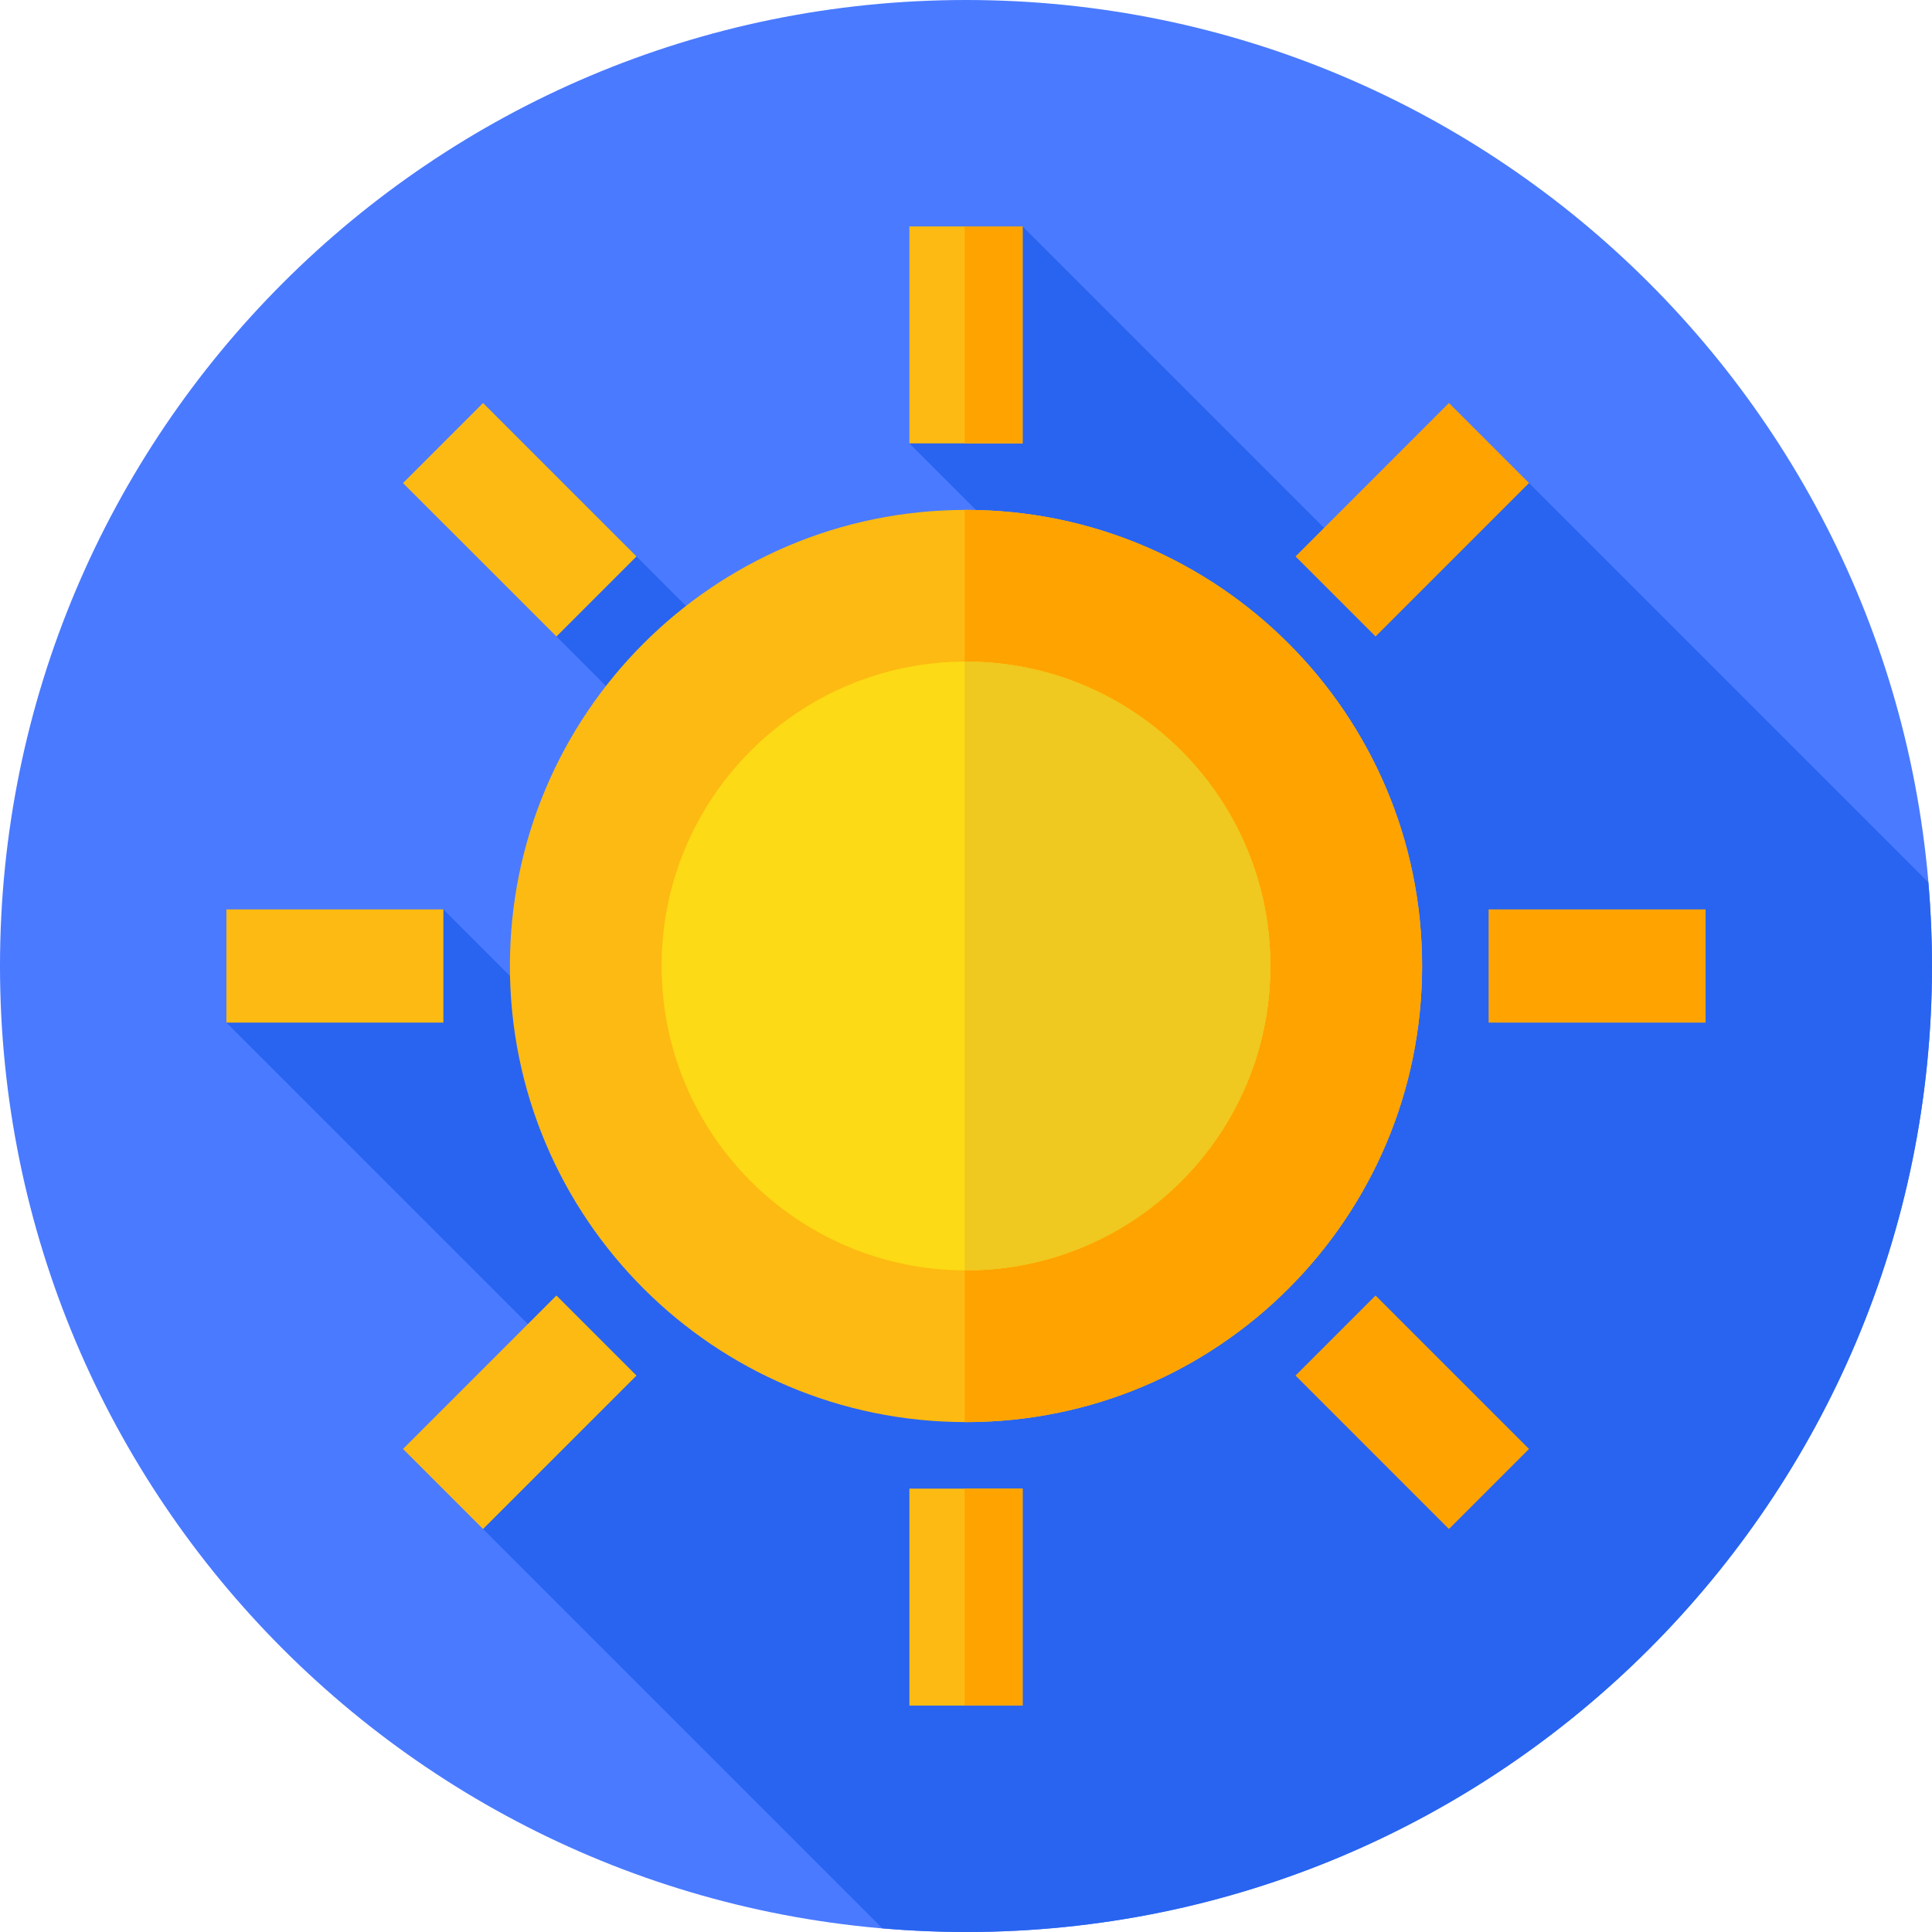<svg xmlns="http://www.w3.org/2000/svg" viewBox="0 0 512 512">
  <path d="M512 256c0 141.387-114.613 256-256 256S0 397.387 0 256 114.613 0 256 0s256 114.613 256 256zm0 0" fill="#4a7aff"/>
  <path d="M512 256c0-7.465-.34-14.848-.965-22.148L405.2 128.016 367.82 156.82 271 60l-30 57.5 60.102 60.102-51.141 51.144-81.29-81.285-21.21 21.21 81.285 81.29-51.144 51.14L117.5 241 60 271l93.422 93.422-25.406 40.777 105.836 105.836c7.3.625 14.683.965 22.148.965 141.387 0 256-114.613 256-256zm0 0" fill="#2864f0"/>
  <path d="M376.871 256c0 66.754-54.117 120.871-120.871 120.871S135.129 322.754 135.129 256 189.246 135.129 256 135.129 376.871 189.246 376.871 256zm0 0" fill="#fdba12"/>
  <path d="M256 135.129c-.117 0-.238.004-.355.004v241.734c.117 0 .234.004.355.004 66.754 0 120.871-54.113 120.871-120.867 0-66.758-54.117-120.875-120.871-120.875zm0 0" fill="#ffa300"/>
  <path d="M336.668 256c0 44.55-36.117 80.668-80.668 80.668S175.332 300.551 175.332 256s36.117-80.668 80.668-80.668 80.668 36.117 80.668 80.668zm0 0" fill="#fcda15"/>
  <path d="M256 175.332c-.121 0-.238.008-.355.012v161.312c.117 0 .234.008.355.008 44.55 0 80.668-36.113 80.668-80.664S300.551 175.332 256 175.332zm0 0" fill="#efc820"/>
  <path d="M241 60h30v57.5h-30zm0 0" fill="#fdba12"/>
  <path d="M255.645 60H271v57.5h-15.355zm0 0" fill="#ffa300"/>
  <path d="M241 394.5h30V452h-30zm0 0" fill="#fdba12"/>
  <path d="M255.645 394.5H271V452h-15.355zm0 0M452 241v30h-57.5v-30zm0 0" fill="#ffa300"/>
  <path d="M117.5 241v30H60v-30zm0 0" fill="#fdba12"/>
  <path d="M383.984 106.797l21.215 21.215-40.66 40.656-21.21-21.211zm0 0" fill="#ffa300"/>
  <path d="M147.46 343.324l21.216 21.215-40.66 40.656-21.215-21.21zm0 0M106.797 128.016l21.215-21.215 40.656 40.66-21.211 21.21zm0 0" fill="#fdba12"/>
  <path d="M343.324 364.54l21.211-21.212 40.66 40.656L383.98 405.2zm0 0" fill="#ffa300"/>
</svg>
